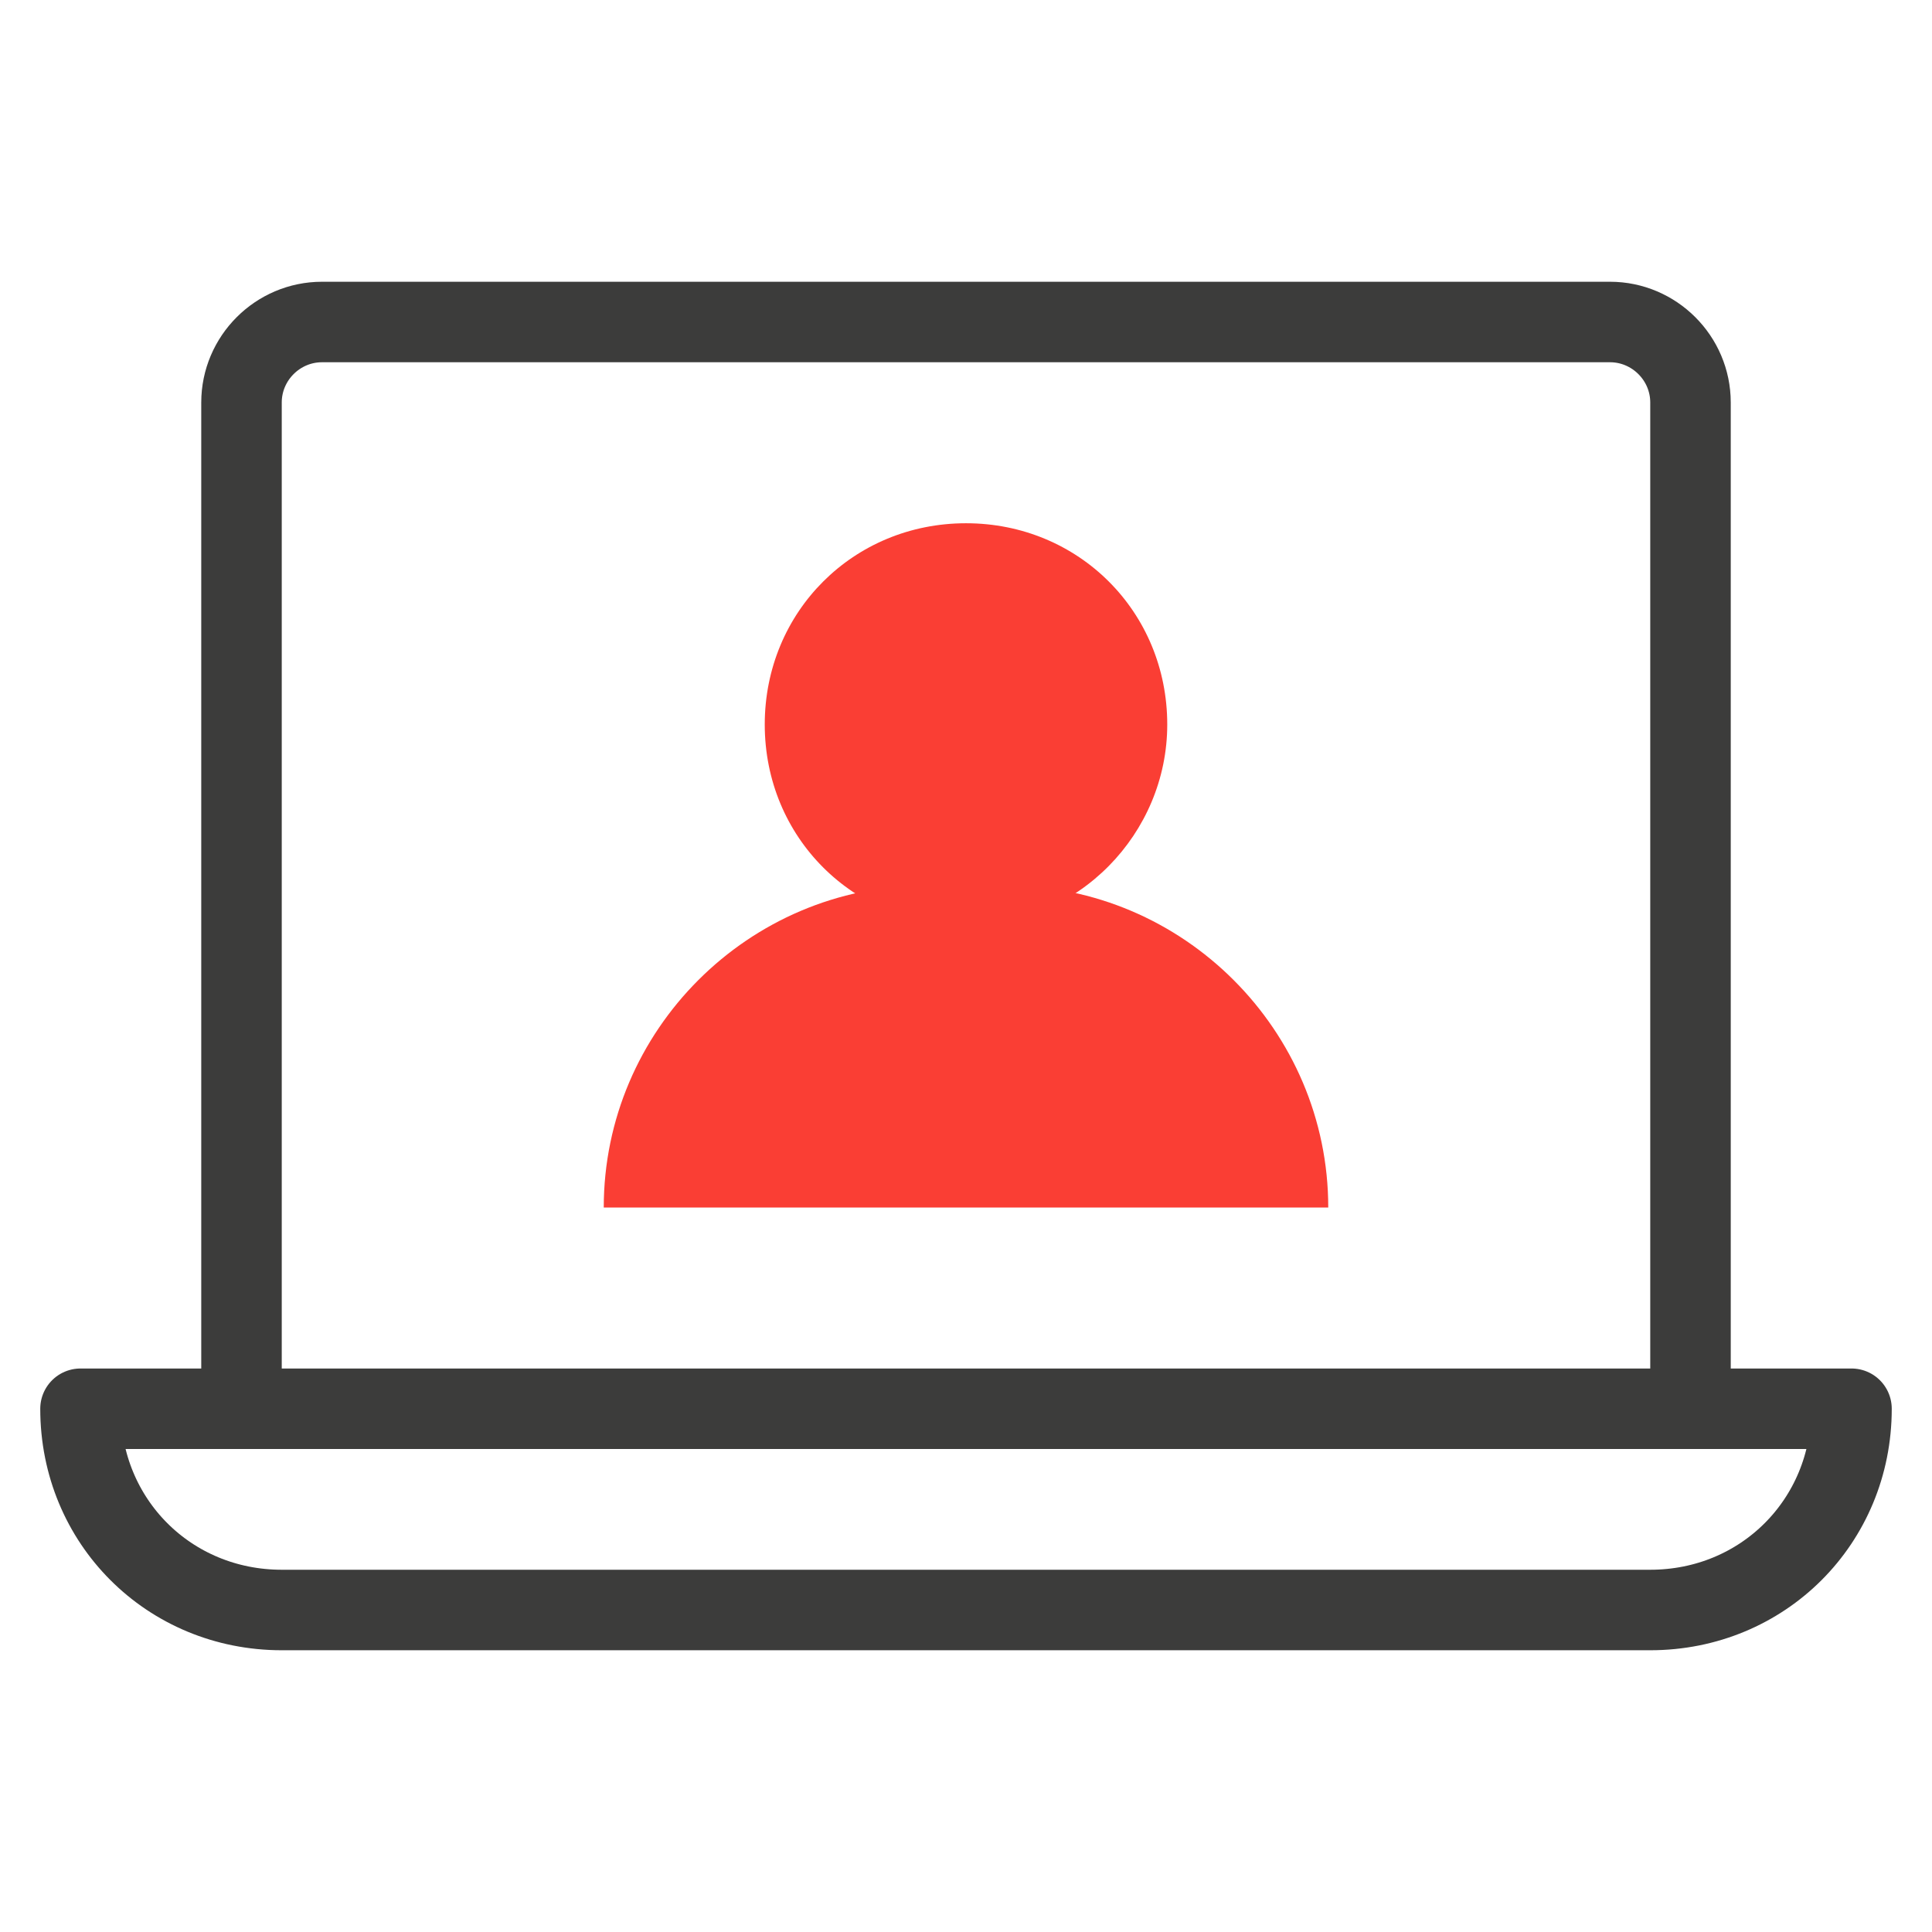 <svg width="48" height="48" viewBox="0 0 48 48" fill="none" xmlns="http://www.w3.org/2000/svg">
<path d="M33 30H15C15 25.6 18.6 22 23 22H25C29.4 22 33 25.6 33 30Z" fill="#FA3E34"/>
<path d="M46 35H2C2 37.8 4.2 40 7 40H41C43.8 40 46 37.8 46 35Z" stroke="#3C3C3B" stroke-width="2" stroke-miterlimit="10" stroke-linecap="round" stroke-linejoin="round"/>
<path d="M6 35V10C6 8.9 6.9 8 8 8H40C41.1 8 42 8.9 42 10V35" stroke="#3C3C3B" stroke-width="2" stroke-miterlimit="10" stroke-linecap="round" stroke-linejoin="round"/>
<path d="M24 23C21.2 23 19 20.8 19 18C19 15.2 21.2 13 24 13C26.8 13 29 15.2 29 18C29 20.7 26.8 23 24 23Z" fill="#FA3E34"/>
</svg>
